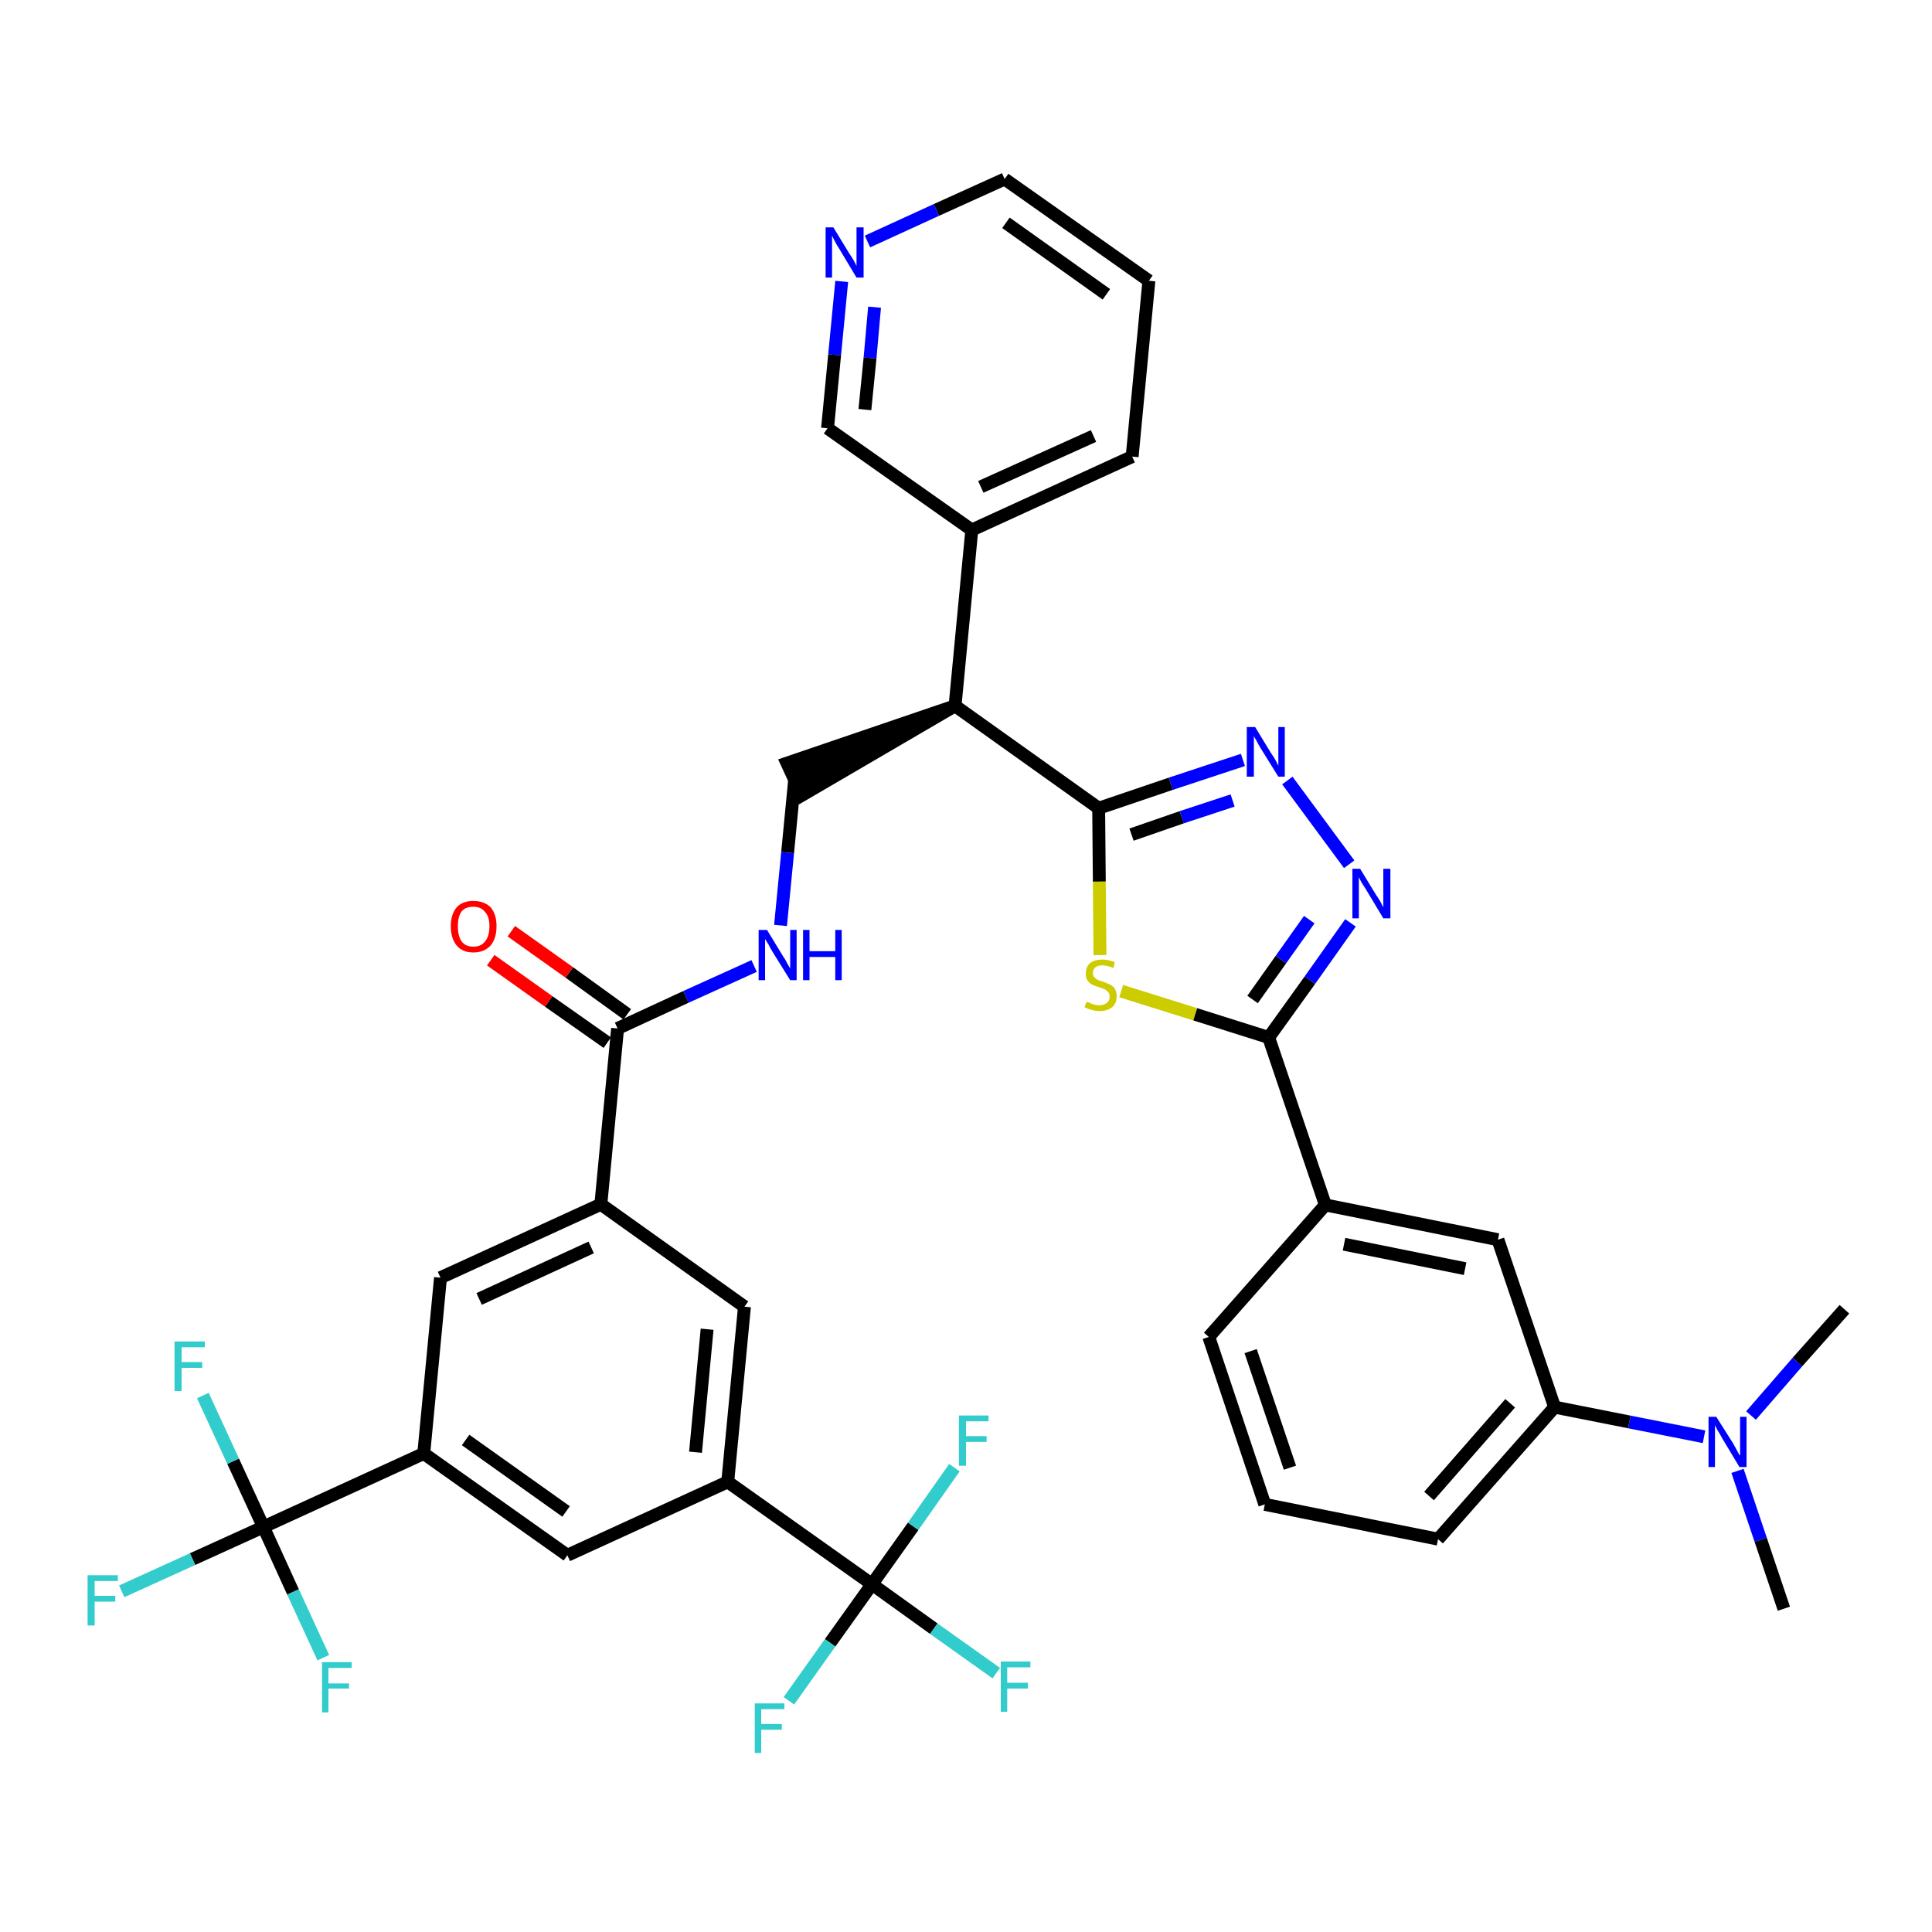 <?xml version='1.0' encoding='iso-8859-1'?>
<svg version='1.1' baseProfile='full'
              xmlns='http://www.w3.org/2000/svg'
                      xmlns:rdkit='http://www.rdkit.org/xml'
                      xmlns:xlink='http://www.w3.org/1999/xlink'
                  xml:space='preserve'
width='300px' height='300px' viewBox='0 0 300 300'>
<!-- END OF HEADER -->
<path class='bond-0 atom-0 atom-1' d='M 277.0,249.8 L 273.4,239.1' style='fill:none;fill-rule:evenodd;stroke:#000000;stroke-width:2.0px;stroke-linecap:butt;stroke-linejoin:miter;stroke-opacity:1' />
<path class='bond-0 atom-0 atom-1' d='M 273.4,239.1 L 269.8,228.4' style='fill:none;fill-rule:evenodd;stroke:#0000FF;stroke-width:2.0px;stroke-linecap:butt;stroke-linejoin:miter;stroke-opacity:1' />
<path class='bond-1 atom-1 atom-2' d='M 271.9,219.8 L 279.1,211.5' style='fill:none;fill-rule:evenodd;stroke:#0000FF;stroke-width:2.0px;stroke-linecap:butt;stroke-linejoin:miter;stroke-opacity:1' />
<path class='bond-1 atom-1 atom-2' d='M 279.1,211.5 L 286.4,203.3' style='fill:none;fill-rule:evenodd;stroke:#000000;stroke-width:2.0px;stroke-linecap:butt;stroke-linejoin:miter;stroke-opacity:1' />
<path class='bond-2 atom-1 atom-3' d='M 264.6,223.1 L 253.0,220.8' style='fill:none;fill-rule:evenodd;stroke:#0000FF;stroke-width:2.0px;stroke-linecap:butt;stroke-linejoin:miter;stroke-opacity:1' />
<path class='bond-2 atom-1 atom-3' d='M 253.0,220.8 L 241.4,218.5' style='fill:none;fill-rule:evenodd;stroke:#000000;stroke-width:2.0px;stroke-linecap:butt;stroke-linejoin:miter;stroke-opacity:1' />
<path class='bond-3 atom-3 atom-4' d='M 241.4,218.5 L 223.3,239.0' style='fill:none;fill-rule:evenodd;stroke:#000000;stroke-width:2.0px;stroke-linecap:butt;stroke-linejoin:miter;stroke-opacity:1' />
<path class='bond-3 atom-3 atom-4' d='M 234.5,217.9 L 221.9,232.3' style='fill:none;fill-rule:evenodd;stroke:#000000;stroke-width:2.0px;stroke-linecap:butt;stroke-linejoin:miter;stroke-opacity:1' />
<path class='bond-38 atom-38 atom-3' d='M 232.6,192.5 L 241.4,218.5' style='fill:none;fill-rule:evenodd;stroke:#000000;stroke-width:2.0px;stroke-linecap:butt;stroke-linejoin:miter;stroke-opacity:1' />
<path class='bond-4 atom-4 atom-5' d='M 223.3,239.0 L 196.4,233.6' style='fill:none;fill-rule:evenodd;stroke:#000000;stroke-width:2.0px;stroke-linecap:butt;stroke-linejoin:miter;stroke-opacity:1' />
<path class='bond-5 atom-5 atom-6' d='M 196.4,233.6 L 187.7,207.6' style='fill:none;fill-rule:evenodd;stroke:#000000;stroke-width:2.0px;stroke-linecap:butt;stroke-linejoin:miter;stroke-opacity:1' />
<path class='bond-5 atom-5 atom-6' d='M 200.3,227.9 L 194.2,209.8' style='fill:none;fill-rule:evenodd;stroke:#000000;stroke-width:2.0px;stroke-linecap:butt;stroke-linejoin:miter;stroke-opacity:1' />
<path class='bond-6 atom-6 atom-7' d='M 187.7,207.6 L 205.8,187.1' style='fill:none;fill-rule:evenodd;stroke:#000000;stroke-width:2.0px;stroke-linecap:butt;stroke-linejoin:miter;stroke-opacity:1' />
<path class='bond-7 atom-7 atom-8' d='M 205.8,187.1 L 197.0,161.1' style='fill:none;fill-rule:evenodd;stroke:#000000;stroke-width:2.0px;stroke-linecap:butt;stroke-linejoin:miter;stroke-opacity:1' />
<path class='bond-37 atom-7 atom-38' d='M 205.8,187.1 L 232.6,192.5' style='fill:none;fill-rule:evenodd;stroke:#000000;stroke-width:2.0px;stroke-linecap:butt;stroke-linejoin:miter;stroke-opacity:1' />
<path class='bond-37 atom-7 atom-38' d='M 208.7,193.2 L 227.5,197.0' style='fill:none;fill-rule:evenodd;stroke:#000000;stroke-width:2.0px;stroke-linecap:butt;stroke-linejoin:miter;stroke-opacity:1' />
<path class='bond-8 atom-8 atom-9' d='M 197.0,161.1 L 203.4,152.2' style='fill:none;fill-rule:evenodd;stroke:#000000;stroke-width:2.0px;stroke-linecap:butt;stroke-linejoin:miter;stroke-opacity:1' />
<path class='bond-8 atom-8 atom-9' d='M 203.4,152.2 L 209.7,143.3' style='fill:none;fill-rule:evenodd;stroke:#0000FF;stroke-width:2.0px;stroke-linecap:butt;stroke-linejoin:miter;stroke-opacity:1' />
<path class='bond-8 atom-8 atom-9' d='M 194.5,155.2 L 198.9,149.0' style='fill:none;fill-rule:evenodd;stroke:#000000;stroke-width:2.0px;stroke-linecap:butt;stroke-linejoin:miter;stroke-opacity:1' />
<path class='bond-8 atom-8 atom-9' d='M 198.9,149.0 L 203.3,142.8' style='fill:none;fill-rule:evenodd;stroke:#0000FF;stroke-width:2.0px;stroke-linecap:butt;stroke-linejoin:miter;stroke-opacity:1' />
<path class='bond-39 atom-37 atom-8' d='M 174.1,153.9 L 185.6,157.5' style='fill:none;fill-rule:evenodd;stroke:#CCCC00;stroke-width:2.0px;stroke-linecap:butt;stroke-linejoin:miter;stroke-opacity:1' />
<path class='bond-39 atom-37 atom-8' d='M 185.6,157.5 L 197.0,161.1' style='fill:none;fill-rule:evenodd;stroke:#000000;stroke-width:2.0px;stroke-linecap:butt;stroke-linejoin:miter;stroke-opacity:1' />
<path class='bond-9 atom-9 atom-10' d='M 209.5,134.2 L 199.9,121.2' style='fill:none;fill-rule:evenodd;stroke:#0000FF;stroke-width:2.0px;stroke-linecap:butt;stroke-linejoin:miter;stroke-opacity:1' />
<path class='bond-10 atom-10 atom-11' d='M 193.0,118.0 L 181.8,121.7' style='fill:none;fill-rule:evenodd;stroke:#0000FF;stroke-width:2.0px;stroke-linecap:butt;stroke-linejoin:miter;stroke-opacity:1' />
<path class='bond-10 atom-10 atom-11' d='M 181.8,121.7 L 170.6,125.5' style='fill:none;fill-rule:evenodd;stroke:#000000;stroke-width:2.0px;stroke-linecap:butt;stroke-linejoin:miter;stroke-opacity:1' />
<path class='bond-10 atom-10 atom-11' d='M 191.4,124.3 L 183.5,126.9' style='fill:none;fill-rule:evenodd;stroke:#0000FF;stroke-width:2.0px;stroke-linecap:butt;stroke-linejoin:miter;stroke-opacity:1' />
<path class='bond-10 atom-10 atom-11' d='M 183.5,126.9 L 175.7,129.6' style='fill:none;fill-rule:evenodd;stroke:#000000;stroke-width:2.0px;stroke-linecap:butt;stroke-linejoin:miter;stroke-opacity:1' />
<path class='bond-11 atom-11 atom-12' d='M 170.6,125.5 L 148.3,109.6' style='fill:none;fill-rule:evenodd;stroke:#000000;stroke-width:2.0px;stroke-linecap:butt;stroke-linejoin:miter;stroke-opacity:1' />
<path class='bond-36 atom-11 atom-37' d='M 170.6,125.5 L 170.7,136.9' style='fill:none;fill-rule:evenodd;stroke:#000000;stroke-width:2.0px;stroke-linecap:butt;stroke-linejoin:miter;stroke-opacity:1' />
<path class='bond-36 atom-11 atom-37' d='M 170.7,136.9 L 170.8,148.3' style='fill:none;fill-rule:evenodd;stroke:#CCCC00;stroke-width:2.0px;stroke-linecap:butt;stroke-linejoin:miter;stroke-opacity:1' />
<path class='bond-12 atom-12 atom-13' d='M 148.3,109.6 L 122.2,118.5 L 124.5,123.5 Z' style='fill:#000000;fill-rule:evenodd;fill-opacity:1;stroke:#000000;stroke-width:2.0px;stroke-linecap:butt;stroke-linejoin:miter;stroke-opacity:1;' />
<path class='bond-30 atom-12 atom-31' d='M 148.3,109.6 L 150.9,82.3' style='fill:none;fill-rule:evenodd;stroke:#000000;stroke-width:2.0px;stroke-linecap:butt;stroke-linejoin:miter;stroke-opacity:1' />
<path class='bond-13 atom-13 atom-14' d='M 123.4,121.0 L 122.3,132.4' style='fill:none;fill-rule:evenodd;stroke:#000000;stroke-width:2.0px;stroke-linecap:butt;stroke-linejoin:miter;stroke-opacity:1' />
<path class='bond-13 atom-13 atom-14' d='M 122.3,132.4 L 121.2,143.7' style='fill:none;fill-rule:evenodd;stroke:#0000FF;stroke-width:2.0px;stroke-linecap:butt;stroke-linejoin:miter;stroke-opacity:1' />
<path class='bond-14 atom-14 atom-15' d='M 117.1,150.0 L 106.5,154.8' style='fill:none;fill-rule:evenodd;stroke:#0000FF;stroke-width:2.0px;stroke-linecap:butt;stroke-linejoin:miter;stroke-opacity:1' />
<path class='bond-14 atom-14 atom-15' d='M 106.5,154.8 L 95.9,159.7' style='fill:none;fill-rule:evenodd;stroke:#000000;stroke-width:2.0px;stroke-linecap:butt;stroke-linejoin:miter;stroke-opacity:1' />
<path class='bond-15 atom-15 atom-16' d='M 97.4,157.5 L 88.4,151.0' style='fill:none;fill-rule:evenodd;stroke:#000000;stroke-width:2.0px;stroke-linecap:butt;stroke-linejoin:miter;stroke-opacity:1' />
<path class='bond-15 atom-15 atom-16' d='M 88.4,151.0 L 79.4,144.6' style='fill:none;fill-rule:evenodd;stroke:#FF0000;stroke-width:2.0px;stroke-linecap:butt;stroke-linejoin:miter;stroke-opacity:1' />
<path class='bond-15 atom-15 atom-16' d='M 94.3,161.9 L 85.2,155.5' style='fill:none;fill-rule:evenodd;stroke:#000000;stroke-width:2.0px;stroke-linecap:butt;stroke-linejoin:miter;stroke-opacity:1' />
<path class='bond-15 atom-15 atom-16' d='M 85.2,155.5 L 76.2,149.1' style='fill:none;fill-rule:evenodd;stroke:#FF0000;stroke-width:2.0px;stroke-linecap:butt;stroke-linejoin:miter;stroke-opacity:1' />
<path class='bond-16 atom-15 atom-17' d='M 95.9,159.7 L 93.3,187.0' style='fill:none;fill-rule:evenodd;stroke:#000000;stroke-width:2.0px;stroke-linecap:butt;stroke-linejoin:miter;stroke-opacity:1' />
<path class='bond-17 atom-17 atom-18' d='M 93.3,187.0 L 68.4,198.4' style='fill:none;fill-rule:evenodd;stroke:#000000;stroke-width:2.0px;stroke-linecap:butt;stroke-linejoin:miter;stroke-opacity:1' />
<path class='bond-17 atom-17 atom-18' d='M 91.8,193.7 L 74.4,201.7' style='fill:none;fill-rule:evenodd;stroke:#000000;stroke-width:2.0px;stroke-linecap:butt;stroke-linejoin:miter;stroke-opacity:1' />
<path class='bond-40 atom-30 atom-17' d='M 115.6,202.9 L 93.3,187.0' style='fill:none;fill-rule:evenodd;stroke:#000000;stroke-width:2.0px;stroke-linecap:butt;stroke-linejoin:miter;stroke-opacity:1' />
<path class='bond-18 atom-18 atom-19' d='M 68.4,198.4 L 65.8,225.7' style='fill:none;fill-rule:evenodd;stroke:#000000;stroke-width:2.0px;stroke-linecap:butt;stroke-linejoin:miter;stroke-opacity:1' />
<path class='bond-19 atom-19 atom-20' d='M 65.8,225.7 L 40.9,237.1' style='fill:none;fill-rule:evenodd;stroke:#000000;stroke-width:2.0px;stroke-linecap:butt;stroke-linejoin:miter;stroke-opacity:1' />
<path class='bond-23 atom-19 atom-24' d='M 65.8,225.7 L 88.1,241.5' style='fill:none;fill-rule:evenodd;stroke:#000000;stroke-width:2.0px;stroke-linecap:butt;stroke-linejoin:miter;stroke-opacity:1' />
<path class='bond-23 atom-19 atom-24' d='M 72.3,223.6 L 87.9,234.7' style='fill:none;fill-rule:evenodd;stroke:#000000;stroke-width:2.0px;stroke-linecap:butt;stroke-linejoin:miter;stroke-opacity:1' />
<path class='bond-20 atom-20 atom-21' d='M 40.9,237.1 L 29.9,242.1' style='fill:none;fill-rule:evenodd;stroke:#000000;stroke-width:2.0px;stroke-linecap:butt;stroke-linejoin:miter;stroke-opacity:1' />
<path class='bond-20 atom-20 atom-21' d='M 29.9,242.1 L 18.9,247.1' style='fill:none;fill-rule:evenodd;stroke:#33CCCC;stroke-width:2.0px;stroke-linecap:butt;stroke-linejoin:miter;stroke-opacity:1' />
<path class='bond-21 atom-20 atom-22' d='M 40.9,237.1 L 36.2,226.9' style='fill:none;fill-rule:evenodd;stroke:#000000;stroke-width:2.0px;stroke-linecap:butt;stroke-linejoin:miter;stroke-opacity:1' />
<path class='bond-21 atom-20 atom-22' d='M 36.2,226.9 L 31.5,216.7' style='fill:none;fill-rule:evenodd;stroke:#33CCCC;stroke-width:2.0px;stroke-linecap:butt;stroke-linejoin:miter;stroke-opacity:1' />
<path class='bond-22 atom-20 atom-23' d='M 40.9,237.1 L 45.5,247.2' style='fill:none;fill-rule:evenodd;stroke:#000000;stroke-width:2.0px;stroke-linecap:butt;stroke-linejoin:miter;stroke-opacity:1' />
<path class='bond-22 atom-20 atom-23' d='M 45.5,247.2 L 50.2,257.4' style='fill:none;fill-rule:evenodd;stroke:#33CCCC;stroke-width:2.0px;stroke-linecap:butt;stroke-linejoin:miter;stroke-opacity:1' />
<path class='bond-24 atom-24 atom-25' d='M 88.1,241.5 L 113.0,230.1' style='fill:none;fill-rule:evenodd;stroke:#000000;stroke-width:2.0px;stroke-linecap:butt;stroke-linejoin:miter;stroke-opacity:1' />
<path class='bond-25 atom-25 atom-26' d='M 113.0,230.1 L 135.4,246.0' style='fill:none;fill-rule:evenodd;stroke:#000000;stroke-width:2.0px;stroke-linecap:butt;stroke-linejoin:miter;stroke-opacity:1' />
<path class='bond-29 atom-25 atom-30' d='M 113.0,230.1 L 115.6,202.9' style='fill:none;fill-rule:evenodd;stroke:#000000;stroke-width:2.0px;stroke-linecap:butt;stroke-linejoin:miter;stroke-opacity:1' />
<path class='bond-29 atom-25 atom-30' d='M 108.0,225.5 L 109.8,206.4' style='fill:none;fill-rule:evenodd;stroke:#000000;stroke-width:2.0px;stroke-linecap:butt;stroke-linejoin:miter;stroke-opacity:1' />
<path class='bond-26 atom-26 atom-27' d='M 135.4,246.0 L 145.0,252.9' style='fill:none;fill-rule:evenodd;stroke:#000000;stroke-width:2.0px;stroke-linecap:butt;stroke-linejoin:miter;stroke-opacity:1' />
<path class='bond-26 atom-26 atom-27' d='M 145.0,252.9 L 154.7,259.8' style='fill:none;fill-rule:evenodd;stroke:#33CCCC;stroke-width:2.0px;stroke-linecap:butt;stroke-linejoin:miter;stroke-opacity:1' />
<path class='bond-27 atom-26 atom-28' d='M 135.4,246.0 L 128.9,255.1' style='fill:none;fill-rule:evenodd;stroke:#000000;stroke-width:2.0px;stroke-linecap:butt;stroke-linejoin:miter;stroke-opacity:1' />
<path class='bond-27 atom-26 atom-28' d='M 128.9,255.1 L 122.5,264.1' style='fill:none;fill-rule:evenodd;stroke:#33CCCC;stroke-width:2.0px;stroke-linecap:butt;stroke-linejoin:miter;stroke-opacity:1' />
<path class='bond-28 atom-26 atom-29' d='M 135.4,246.0 L 141.8,237.0' style='fill:none;fill-rule:evenodd;stroke:#000000;stroke-width:2.0px;stroke-linecap:butt;stroke-linejoin:miter;stroke-opacity:1' />
<path class='bond-28 atom-26 atom-29' d='M 141.8,237.0 L 148.2,227.9' style='fill:none;fill-rule:evenodd;stroke:#33CCCC;stroke-width:2.0px;stroke-linecap:butt;stroke-linejoin:miter;stroke-opacity:1' />
<path class='bond-31 atom-31 atom-32' d='M 150.9,82.3 L 175.8,70.9' style='fill:none;fill-rule:evenodd;stroke:#000000;stroke-width:2.0px;stroke-linecap:butt;stroke-linejoin:miter;stroke-opacity:1' />
<path class='bond-31 atom-31 atom-32' d='M 152.3,75.6 L 169.8,67.7' style='fill:none;fill-rule:evenodd;stroke:#000000;stroke-width:2.0px;stroke-linecap:butt;stroke-linejoin:miter;stroke-opacity:1' />
<path class='bond-41 atom-36 atom-31' d='M 128.5,66.5 L 150.9,82.3' style='fill:none;fill-rule:evenodd;stroke:#000000;stroke-width:2.0px;stroke-linecap:butt;stroke-linejoin:miter;stroke-opacity:1' />
<path class='bond-32 atom-32 atom-33' d='M 175.8,70.9 L 178.4,43.6' style='fill:none;fill-rule:evenodd;stroke:#000000;stroke-width:2.0px;stroke-linecap:butt;stroke-linejoin:miter;stroke-opacity:1' />
<path class='bond-33 atom-33 atom-34' d='M 178.4,43.6 L 156.0,27.8' style='fill:none;fill-rule:evenodd;stroke:#000000;stroke-width:2.0px;stroke-linecap:butt;stroke-linejoin:miter;stroke-opacity:1' />
<path class='bond-33 atom-33 atom-34' d='M 171.8,45.7 L 156.2,34.6' style='fill:none;fill-rule:evenodd;stroke:#000000;stroke-width:2.0px;stroke-linecap:butt;stroke-linejoin:miter;stroke-opacity:1' />
<path class='bond-34 atom-34 atom-35' d='M 156.0,27.8 L 145.4,32.6' style='fill:none;fill-rule:evenodd;stroke:#000000;stroke-width:2.0px;stroke-linecap:butt;stroke-linejoin:miter;stroke-opacity:1' />
<path class='bond-34 atom-34 atom-35' d='M 145.4,32.6 L 134.7,37.5' style='fill:none;fill-rule:evenodd;stroke:#0000FF;stroke-width:2.0px;stroke-linecap:butt;stroke-linejoin:miter;stroke-opacity:1' />
<path class='bond-35 atom-35 atom-36' d='M 130.7,43.7 L 129.6,55.1' style='fill:none;fill-rule:evenodd;stroke:#0000FF;stroke-width:2.0px;stroke-linecap:butt;stroke-linejoin:miter;stroke-opacity:1' />
<path class='bond-35 atom-35 atom-36' d='M 129.6,55.1 L 128.5,66.5' style='fill:none;fill-rule:evenodd;stroke:#000000;stroke-width:2.0px;stroke-linecap:butt;stroke-linejoin:miter;stroke-opacity:1' />
<path class='bond-35 atom-35 atom-36' d='M 135.8,47.7 L 135.1,55.6' style='fill:none;fill-rule:evenodd;stroke:#0000FF;stroke-width:2.0px;stroke-linecap:butt;stroke-linejoin:miter;stroke-opacity:1' />
<path class='bond-35 atom-35 atom-36' d='M 135.1,55.6 L 134.3,63.6' style='fill:none;fill-rule:evenodd;stroke:#000000;stroke-width:2.0px;stroke-linecap:butt;stroke-linejoin:miter;stroke-opacity:1' />
<path  class='atom-1' d='M 266.5 220.0
L 269.1 224.1
Q 269.3 224.5, 269.7 225.2
Q 270.1 226.0, 270.2 226.0
L 270.2 220.0
L 271.2 220.0
L 271.2 227.8
L 270.1 227.8
L 267.4 223.3
Q 267.1 222.7, 266.7 222.1
Q 266.4 221.5, 266.3 221.3
L 266.3 227.8
L 265.3 227.8
L 265.3 220.0
L 266.5 220.0
' fill='#0000FF'/>
<path  class='atom-9' d='M 211.2 134.9
L 213.7 139.0
Q 214.0 139.4, 214.4 140.1
Q 214.8 140.9, 214.8 140.9
L 214.8 134.9
L 215.9 134.9
L 215.9 142.6
L 214.8 142.6
L 212.1 138.1
Q 211.8 137.6, 211.4 137.0
Q 211.1 136.4, 211.0 136.2
L 211.0 142.6
L 210.0 142.6
L 210.0 134.9
L 211.2 134.9
' fill='#0000FF'/>
<path  class='atom-10' d='M 194.9 112.9
L 197.4 117.0
Q 197.7 117.4, 198.1 118.1
Q 198.5 118.9, 198.5 118.9
L 198.5 112.9
L 199.5 112.9
L 199.5 120.6
L 198.5 120.6
L 195.7 116.1
Q 195.4 115.6, 195.1 115.0
Q 194.7 114.4, 194.7 114.2
L 194.7 120.6
L 193.6 120.6
L 193.6 112.9
L 194.9 112.9
' fill='#0000FF'/>
<path  class='atom-14' d='M 119.1 144.4
L 121.6 148.5
Q 121.9 148.9, 122.3 149.7
Q 122.7 150.4, 122.7 150.4
L 122.7 144.4
L 123.7 144.4
L 123.7 152.2
L 122.7 152.2
L 119.9 147.7
Q 119.6 147.2, 119.3 146.6
Q 118.9 146.0, 118.8 145.8
L 118.8 152.2
L 117.8 152.2
L 117.8 144.4
L 119.1 144.4
' fill='#0000FF'/>
<path  class='atom-14' d='M 124.7 144.4
L 125.7 144.4
L 125.7 147.7
L 129.7 147.7
L 129.7 144.4
L 130.7 144.4
L 130.7 152.2
L 129.7 152.2
L 129.7 148.6
L 125.7 148.6
L 125.7 152.2
L 124.7 152.2
L 124.7 144.4
' fill='#0000FF'/>
<path  class='atom-16' d='M 70.0 143.8
Q 70.0 142.0, 70.9 140.9
Q 71.8 139.9, 73.5 139.9
Q 75.2 139.9, 76.2 140.9
Q 77.1 142.0, 77.1 143.8
Q 77.1 145.7, 76.2 146.8
Q 75.2 147.9, 73.5 147.9
Q 71.8 147.9, 70.9 146.8
Q 70.0 145.7, 70.0 143.8
M 73.5 147.0
Q 74.7 147.0, 75.3 146.2
Q 76.0 145.4, 76.0 143.8
Q 76.0 142.3, 75.3 141.6
Q 74.7 140.8, 73.5 140.8
Q 72.3 140.8, 71.7 141.5
Q 71.1 142.3, 71.1 143.8
Q 71.1 145.4, 71.7 146.2
Q 72.3 147.0, 73.5 147.0
' fill='#FF0000'/>
<path  class='atom-21' d='M 13.6 244.6
L 18.3 244.6
L 18.3 245.5
L 14.7 245.5
L 14.7 247.8
L 17.9 247.8
L 17.9 248.7
L 14.7 248.7
L 14.7 252.4
L 13.6 252.4
L 13.6 244.6
' fill='#33CCCC'/>
<path  class='atom-22' d='M 27.1 208.3
L 31.8 208.3
L 31.8 209.2
L 28.2 209.2
L 28.2 211.5
L 31.4 211.5
L 31.4 212.4
L 28.2 212.4
L 28.2 216.0
L 27.1 216.0
L 27.1 208.3
' fill='#33CCCC'/>
<path  class='atom-23' d='M 50.0 258.1
L 54.6 258.1
L 54.6 259.0
L 51.0 259.0
L 51.0 261.4
L 54.2 261.4
L 54.2 262.2
L 51.0 262.2
L 51.0 265.9
L 50.0 265.9
L 50.0 258.1
' fill='#33CCCC'/>
<path  class='atom-27' d='M 155.4 258.0
L 160.0 258.0
L 160.0 258.9
L 156.4 258.9
L 156.4 261.3
L 159.6 261.3
L 159.6 262.2
L 156.4 262.2
L 156.4 265.8
L 155.4 265.8
L 155.4 258.0
' fill='#33CCCC'/>
<path  class='atom-28' d='M 117.2 264.5
L 121.8 264.5
L 121.8 265.4
L 118.2 265.4
L 118.2 267.7
L 121.4 267.7
L 121.4 268.6
L 118.2 268.6
L 118.2 272.2
L 117.2 272.2
L 117.2 264.5
' fill='#33CCCC'/>
<path  class='atom-29' d='M 148.9 219.8
L 153.5 219.8
L 153.5 220.7
L 150.0 220.7
L 150.0 223.0
L 153.2 223.0
L 153.2 223.9
L 150.0 223.9
L 150.0 227.6
L 148.9 227.6
L 148.9 219.8
' fill='#33CCCC'/>
<path  class='atom-35' d='M 129.4 35.3
L 131.9 39.4
Q 132.2 39.8, 132.6 40.5
Q 133.0 41.3, 133.0 41.3
L 133.0 35.3
L 134.1 35.3
L 134.1 43.1
L 133.0 43.1
L 130.3 38.6
Q 129.9 38.0, 129.6 37.4
Q 129.3 36.8, 129.2 36.6
L 129.2 43.1
L 128.2 43.1
L 128.2 35.3
L 129.4 35.3
' fill='#0000FF'/>
<path  class='atom-37' d='M 168.7 155.6
Q 168.8 155.6, 169.2 155.7
Q 169.5 155.9, 169.9 156.0
Q 170.3 156.1, 170.7 156.1
Q 171.4 156.1, 171.9 155.7
Q 172.3 155.4, 172.3 154.7
Q 172.3 154.3, 172.1 154.1
Q 171.9 153.8, 171.5 153.6
Q 171.2 153.5, 170.7 153.3
Q 170.0 153.1, 169.6 152.9
Q 169.2 152.7, 168.9 152.3
Q 168.6 151.9, 168.6 151.2
Q 168.6 150.2, 169.2 149.6
Q 169.9 149.0, 171.2 149.0
Q 172.1 149.0, 173.1 149.4
L 172.9 150.3
Q 171.9 149.9, 171.2 149.9
Q 170.5 149.9, 170.1 150.2
Q 169.7 150.5, 169.7 151.1
Q 169.7 151.5, 169.9 151.7
Q 170.1 152.0, 170.4 152.1
Q 170.7 152.3, 171.2 152.4
Q 171.9 152.7, 172.4 152.9
Q 172.8 153.1, 173.1 153.5
Q 173.4 154.0, 173.4 154.7
Q 173.4 155.8, 172.7 156.4
Q 171.9 157.0, 170.8 157.0
Q 170.1 157.0, 169.5 156.8
Q 169.0 156.7, 168.4 156.4
L 168.7 155.6
' fill='#CCCC00'/>
</svg>
